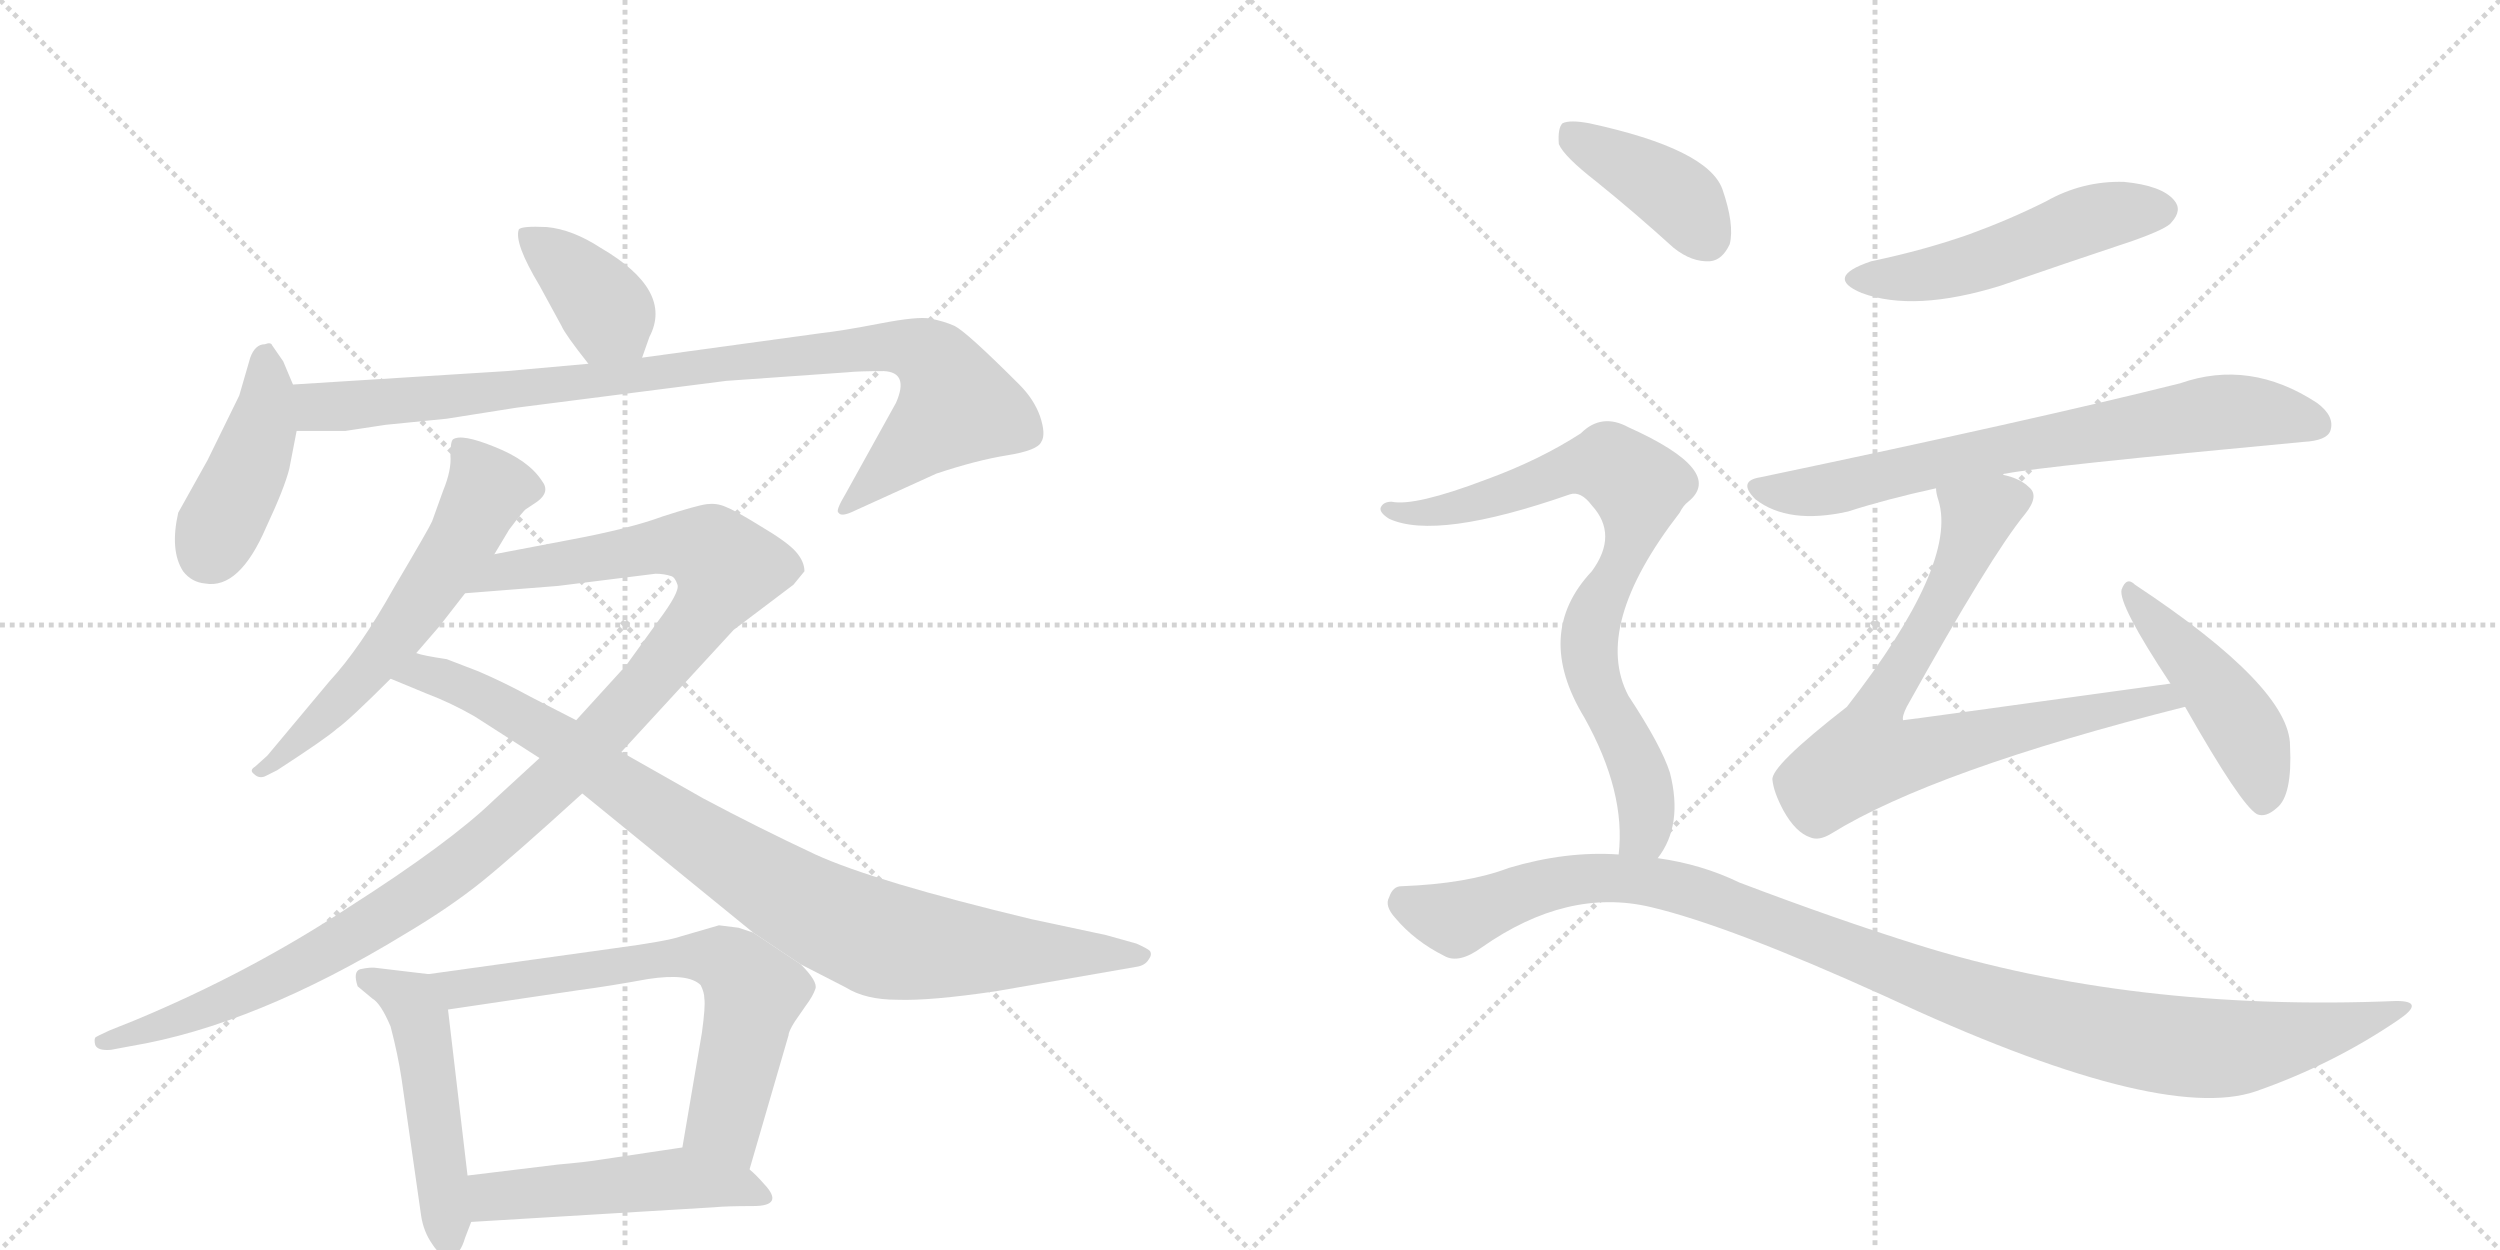 <svg version="1.1" viewBox="0 0 2048 1024" xmlns="http://www.w3.org/2000/svg">
  <g stroke="lightgray" stroke-dasharray="1,1" stroke-width="1" transform="scale(4, 4)">
    <line x1="0" y1="0" x2="256" y2="256"></line>
    <line x1="256" y1="0" x2="0" y2="256"></line>
    <line x1="128" y1="0" x2="128" y2="256"></line>
    <line x1="0" y1="128" x2="256" y2="128"></line>
    <line x1="256" y1="0" x2="512" y2="256"></line>
    <line x1="512" y1="0" x2="256" y2="256"></line>
    <line x1="384" y1="0" x2="384" y2="256"></line>
    <line x1="256" y1="128" x2="512" y2="128"></line>
  </g>
<g transform="scale(1, -1) translate(0, -850)">
   <style type="text/css">
    @keyframes keyframes0 {
      from {
       stroke: black;
       stroke-dashoffset: 385;
       stroke-width: 128;
       }
       56% {
       animation-timing-function: step-end;
       stroke: black;
       stroke-dashoffset: 0;
       stroke-width: 128;
       }
       to {
       stroke: black;
       stroke-width: 1024;
       }
       }
       #make-me-a-hanzi-animation-0 {
         animation: keyframes0 0.563s both;
         animation-delay: 0s;
         animation-timing-function: linear;
       }
    @keyframes keyframes1 {
      from {
       stroke: black;
       stroke-dashoffset: 423;
       stroke-width: 128;
       }
       58% {
       animation-timing-function: step-end;
       stroke: black;
       stroke-dashoffset: 0;
       stroke-width: 128;
       }
       to {
       stroke: black;
       stroke-width: 1024;
       }
       }
       #make-me-a-hanzi-animation-1 {
         animation: keyframes1 0.594s both;
         animation-delay: 0.563s;
         animation-timing-function: linear;
       }
    @keyframes keyframes2 {
      from {
       stroke: black;
       stroke-dashoffset: 949;
       stroke-width: 128;
       }
       76% {
       animation-timing-function: step-end;
       stroke: black;
       stroke-dashoffset: 0;
       stroke-width: 128;
       }
       to {
       stroke: black;
       stroke-width: 1024;
       }
       }
       #make-me-a-hanzi-animation-2 {
         animation: keyframes2 1.022s both;
         animation-delay: 1.158s;
         animation-timing-function: linear;
       }
    @keyframes keyframes3 {
      from {
       stroke: black;
       stroke-dashoffset: 596;
       stroke-width: 128;
       }
       66% {
       animation-timing-function: step-end;
       stroke: black;
       stroke-dashoffset: 0;
       stroke-width: 128;
       }
       to {
       stroke: black;
       stroke-width: 1024;
       }
       }
       #make-me-a-hanzi-animation-3 {
         animation: keyframes3 0.735s both;
         animation-delay: 2.18s;
         animation-timing-function: linear;
       }
    @keyframes keyframes4 {
      from {
       stroke: black;
       stroke-dashoffset: 1132;
       stroke-width: 128;
       }
       79% {
       animation-timing-function: step-end;
       stroke: black;
       stroke-dashoffset: 0;
       stroke-width: 128;
       }
       to {
       stroke: black;
       stroke-width: 1024;
       }
       }
       #make-me-a-hanzi-animation-4 {
         animation: keyframes4 1.171s both;
         animation-delay: 2.915s;
         animation-timing-function: linear;
       }
    @keyframes keyframes5 {
      from {
       stroke: black;
       stroke-dashoffset: 922;
       stroke-width: 128;
       }
       75% {
       animation-timing-function: step-end;
       stroke: black;
       stroke-dashoffset: 0;
       stroke-width: 128;
       }
       to {
       stroke: black;
       stroke-width: 1024;
       }
       }
       #make-me-a-hanzi-animation-5 {
         animation: keyframes5 1s both;
         animation-delay: 4.086s;
         animation-timing-function: linear;
       }
    @keyframes keyframes6 {
      from {
       stroke: black;
       stroke-dashoffset: 498;
       stroke-width: 128;
       }
       62% {
       animation-timing-function: step-end;
       stroke: black;
       stroke-dashoffset: 0;
       stroke-width: 128;
       }
       to {
       stroke: black;
       stroke-width: 1024;
       }
       }
       #make-me-a-hanzi-animation-6 {
         animation: keyframes6 0.655s both;
         animation-delay: 5.086s;
         animation-timing-function: linear;
       }
    @keyframes keyframes7 {
      from {
       stroke: black;
       stroke-dashoffset: 674;
       stroke-width: 128;
       }
       69% {
       animation-timing-function: step-end;
       stroke: black;
       stroke-dashoffset: 0;
       stroke-width: 128;
       }
       to {
       stroke: black;
       stroke-width: 1024;
       }
       }
       #make-me-a-hanzi-animation-7 {
         animation: keyframes7 0.799s both;
         animation-delay: 5.742s;
         animation-timing-function: linear;
       }
    @keyframes keyframes8 {
      from {
       stroke: black;
       stroke-dashoffset: 495;
       stroke-width: 128;
       }
       62% {
       animation-timing-function: step-end;
       stroke: black;
       stroke-dashoffset: 0;
       stroke-width: 128;
       }
       to {
       stroke: black;
       stroke-width: 1024;
       }
       }
       #make-me-a-hanzi-animation-8 {
         animation: keyframes8 0.653s both;
         animation-delay: 6.54s;
         animation-timing-function: linear;
       }
    @keyframes keyframes9 {
      from {
       stroke: black;
       stroke-dashoffset: 511;
       stroke-width: 128;
       }
       62% {
       animation-timing-function: step-end;
       stroke: black;
       stroke-dashoffset: 0;
       stroke-width: 128;
       }
       to {
       stroke: black;
       stroke-width: 1024;
       }
       }
       #make-me-a-hanzi-animation-9 {
         animation: keyframes9 0.666s both;
         animation-delay: 7.193s;
         animation-timing-function: linear;
       }
    @keyframes keyframes10 {
      from {
       stroke: black;
       stroke-dashoffset: 722;
       stroke-width: 128;
       }
       70% {
       animation-timing-function: step-end;
       stroke: black;
       stroke-dashoffset: 0;
       stroke-width: 128;
       }
       to {
       stroke: black;
       stroke-width: 1024;
       }
       }
       #make-me-a-hanzi-animation-10 {
         animation: keyframes10 0.838s both;
         animation-delay: 7.859s;
         animation-timing-function: linear;
       }
    @keyframes keyframes11 {
      from {
       stroke: black;
       stroke-dashoffset: 745;
       stroke-width: 128;
       }
       71% {
       animation-timing-function: step-end;
       stroke: black;
       stroke-dashoffset: 0;
       stroke-width: 128;
       }
       to {
       stroke: black;
       stroke-width: 1024;
       }
       }
       #make-me-a-hanzi-animation-11 {
         animation: keyframes11 0.856s both;
         animation-delay: 8.696s;
         animation-timing-function: linear;
       }
    @keyframes keyframes12 {
      from {
       stroke: black;
       stroke-dashoffset: 464;
       stroke-width: 128;
       }
       60% {
       animation-timing-function: step-end;
       stroke: black;
       stroke-dashoffset: 0;
       stroke-width: 128;
       }
       to {
       stroke: black;
       stroke-width: 1024;
       }
       }
       #make-me-a-hanzi-animation-12 {
         animation: keyframes12 0.628s both;
         animation-delay: 9.553s;
         animation-timing-function: linear;
       }
    @keyframes keyframes13 {
      from {
       stroke: black;
       stroke-dashoffset: 400;
       stroke-width: 128;
       }
       57% {
       animation-timing-function: step-end;
       stroke: black;
       stroke-dashoffset: 0;
       stroke-width: 128;
       }
       to {
       stroke: black;
       stroke-width: 1024;
       }
       }
       #make-me-a-hanzi-animation-13 {
         animation: keyframes13 0.576s both;
         animation-delay: 10.18s;
         animation-timing-function: linear;
       }
    @keyframes keyframes14 {
      from {
       stroke: black;
       stroke-dashoffset: 792;
       stroke-width: 128;
       }
       72% {
       animation-timing-function: step-end;
       stroke: black;
       stroke-dashoffset: 0;
       stroke-width: 128;
       }
       to {
       stroke: black;
       stroke-width: 1024;
       }
       }
       #make-me-a-hanzi-animation-14 {
         animation: keyframes14 0.895s both;
         animation-delay: 10.756s;
         animation-timing-function: linear;
       }
    @keyframes keyframes15 {
      from {
       stroke: black;
       stroke-dashoffset: 1103;
       stroke-width: 128;
       }
       78% {
       animation-timing-function: step-end;
       stroke: black;
       stroke-dashoffset: 0;
       stroke-width: 128;
       }
       to {
       stroke: black;
       stroke-width: 1024;
       }
       }
       #make-me-a-hanzi-animation-15 {
         animation: keyframes15 1.148s both;
         animation-delay: 11.65s;
         animation-timing-function: linear;
       }
</style>
<path d="M 526 557 L 532 574 Q 552 612 492 647 Q 469 662 448 664 Q 427 665 425 662 Q 421 651 442 616 L 460 583 Q 463 576 482 552 C 501 528 516 529 526 557 Z" fill="lightgray"></path> 
<path d="M 240 535 L 232 554 L 223 567 Q 222 570 217 568 Q 209 568 205 557 L 196 526 L 170 473 L 146 430 Q 139 399 150 382 Q 157 373 168 372 Q 196 367 218 418 Q 233 450 237 466 L 243 497 L 240 535 Z" fill="lightgray"></path> 
<path d="M 482 552 L 415 546 L 240 535 C 210 533 213 497 243 497 L 283 497 L 316 502 L 366 507 L 423 516 L 595 538 L 694 545 Q 703 546 724 546 Q 745 545 734 520 L 693 446 Q 684 431 687 430 Q 689 426 701 432 L 767 462 Q 800 473 825 477 Q 850 481 853 488 Q 857 494 852 509 Q 847 523 835 535 Q 792 578 782 583 Q 773 587 762 589 Q 752 591 721 585 Q 690 579 672 577 L 526 557 L 482 552 Z" fill="lightgray"></path> 
<path d="M 405 396 L 417 416 Q 429 432 431 433 L 440 439 Q 451 447 444 456 Q 433 473 405 484 Q 378 495 371 490 Q 369 488 369 477 Q 370 465 363 448 L 354 423 Q 352 418 323 369 Q 295 319 270 292 L 219 231 L 209 222 Q 204 219 208 216 Q 212 212 217 214 L 227 219 Q 267 245 276 253 Q 286 260 320 294 L 341 315 L 360 337 L 381 364 L 405 396 Z" fill="lightgray"></path> 
<path d="M 442 229 L 405 195 Q 369 160 286 107 Q 204 53 110 14 L 90 6 Q 79 1 78 0 Q 77 -2 78 -6 Q 80 -11 91 -10 L 107 -7 Q 209 10 332 85 Q 369 107 395 128 Q 421 149 477 200 L 509 234 L 601 334 L 650 371 L 659 382 Q 659 390 652 398 Q 645 406 623 419 Q 602 432 594 435 Q 587 438 579 437 Q 571 436 543 427 Q 516 417 468 408 L 405 396 C 376 390 351 362 381 364 L 457 370 L 537 380 Q 544 380 550 378 Q 553 377 555 371 Q 557 365 539 341 L 513 305 L 472 260 L 442 229 Z" fill="lightgray"></path> 
<path d="M 389 263 L 442 229 L 477 200 L 617 86 L 656 60 L 693 41 Q 709 31 735 31 Q 762 30 816 38 L 931 58 Q 938 59 941 64 Q 944 68 942 71 Q 940 73 931 77 L 906 84 L 845 97 Q 716 128 668 150 Q 621 172 576 196 L 509 234 L 472 260 L 435 279 Q 413 291 392 300 L 366 310 Q 346 313 341 315 C 312 321 292 305 320 294 L 349 282 Q 370 274 389 263 Z" fill="lightgray"></path> 
<path d="M 351 52 L 309 57 Q 304 58 295 56 Q 289 54 293 42 L 305 32 Q 312 28 320 9 Q 326 -14 329 -34 L 345 -146 Q 347 -159 354 -169 Q 361 -180 369 -180 Q 377 -178 381 -164 L 386 -151 L 383 -113 L 367 23 C 364 50 364 50 351 52 Z" fill="lightgray"></path> 
<path d="M 617 86 L 605 90 L 589 92 L 558 83 Q 547 79 502 73 L 351 52 C 321 48 337 19 367 23 L 475 39 Q 498 42 531 48 Q 564 53 574 43 Q 577 37 577 32 Q 578 26 575 4 L 559 -90 C 554 -120 606 -137 614 -108 L 646 2 Q 646 5 651 13 L 660 26 Q 666 34 668 40 Q 670 46 656 60 L 617 86 Z" fill="lightgray"></path> 
<path d="M 386 -151 L 585 -139 Q 595 -138 617 -138 Q 643 -138 626 -120 Q 619 -112 614 -108 C 592 -88 589 -86 559 -90 L 492 -100 Q 480 -102 457 -104 L 383 -113 C 353 -117 356 -153 386 -151 Z" fill="lightgray"></path> 
<path d="M 1533 636 Q 1494 623 1525 610 Q 1568 594 1639 616 Q 1691 634 1748 653 Q 1776 663 1779 668 Q 1788 678 1781 686 Q 1771 698 1740 701 Q 1706 702 1676 685 Q 1646 670 1613 658 Q 1576 645 1533 636 Z" fill="lightgray"></path> 
<path d="M 1641 461 Q 1641 462 1643 462 Q 1673 468 1887 488 Q 1906 489 1909 497 Q 1913 509 1898 520 Q 1843 556 1786 536 Q 1666 506 1442 459 Q 1423 456 1438 441 Q 1465 420 1514 431 Q 1545 441 1586 450 L 1641 461 Z" fill="lightgray"></path> 
<path d="M 1778 290 Q 1561 260 1559 260 Q 1558 263 1562 271 Q 1631 395 1659 429 Q 1671 444 1662 451 Q 1655 458 1641 461 C 1613 472 1580 479 1586 450 Q 1586 446 1588 440 Q 1604 388 1513 271 Q 1450 222 1452 211 Q 1453 201 1461 186 Q 1471 168 1483 164 Q 1490 161 1500 167 Q 1584 219 1790 271 C 1819 278 1808 294 1778 290 Z" fill="lightgray"></path> 
<path d="M 1790 271 Q 1836 190 1849 183 Q 1856 180 1865 188 Q 1878 198 1876 239 Q 1876 287 1749 371 Q 1742 378 1738 367 Q 1735 355 1778 290 L 1790 271 Z" fill="lightgray"></path> 
<path d="M 1308 701 Q 1339 676 1371 647 Q 1386 635 1401 636 Q 1411 637 1417 650 Q 1421 666 1411 695 Q 1399 728 1302 749 Q 1286 752 1280 749 Q 1276 745 1277 732 Q 1281 722 1308 701 Z" fill="lightgray"></path> 
<path d="M 1358 147 Q 1379 174 1368 217 Q 1361 239 1334 280 Q 1304 337 1376 430 Q 1379 436 1383 439 Q 1414 464 1334 500 Q 1312 512 1295 495 Q 1261 473 1217 457 Q 1159 435 1140 439 Q 1133 439 1131 434 Q 1130 430 1138 425 Q 1177 407 1286 445 Q 1295 448 1304 436 Q 1326 412 1304 382 Q 1256 331 1298 262 Q 1332 201 1326 150 C 1325 120 1343 121 1358 147 Z" fill="lightgray"></path> 
<path d="M 1326 150 Q 1283 153 1236 139 Q 1202 126 1148 124 Q 1141 124 1138 115 Q 1134 108 1143 98 Q 1159 79 1183 67 Q 1195 60 1214 74 Q 1284 123 1352 107 Q 1416 92 1544 34 Q 1769 -71 1848 -44 Q 1911 -22 1964 14 Q 1988 30 1963 30 Q 1747 21 1571 76 Q 1504 97 1425 127 Q 1394 142 1358 147 L 1326 150 Z" fill="lightgray"></path> 
      <clipPath id="make-me-a-hanzi-clip-0">
      <path d="M 526 557 L 532 574 Q 552 612 492 647 Q 469 662 448 664 Q 427 665 425 662 Q 421 651 442 616 L 460 583 Q 463 576 482 552 C 501 528 516 529 526 557 Z" fill="lightgray"></path>
      </clipPath>
      <path clip-path="url(#make-me-a-hanzi-clip-0)" d="M 430 658 L 483 614 L 518 565 " fill="none" id="make-me-a-hanzi-animation-0" stroke-dasharray="257 514" stroke-linecap="round"></path>

      <clipPath id="make-me-a-hanzi-clip-1">
      <path d="M 240 535 L 232 554 L 223 567 Q 222 570 217 568 Q 209 568 205 557 L 196 526 L 170 473 L 146 430 Q 139 399 150 382 Q 157 373 168 372 Q 196 367 218 418 Q 233 450 237 466 L 243 497 L 240 535 Z" fill="lightgray"></path>
      </clipPath>
      <path clip-path="url(#make-me-a-hanzi-clip-1)" d="M 218 555 L 215 501 L 170 397 " fill="none" id="make-me-a-hanzi-animation-1" stroke-dasharray="295 590" stroke-linecap="round"></path>

      <clipPath id="make-me-a-hanzi-clip-2">
      <path d="M 482 552 L 415 546 L 240 535 C 210 533 213 497 243 497 L 283 497 L 316 502 L 366 507 L 423 516 L 595 538 L 694 545 Q 703 546 724 546 Q 745 545 734 520 L 693 446 Q 684 431 687 430 Q 689 426 701 432 L 767 462 Q 800 473 825 477 Q 850 481 853 488 Q 857 494 852 509 Q 847 523 835 535 Q 792 578 782 583 Q 773 587 762 589 Q 752 591 721 585 Q 690 579 672 577 L 526 557 L 482 552 Z" fill="lightgray"></path>
      </clipPath>
      <path clip-path="url(#make-me-a-hanzi-clip-2)" d="M 248 529 L 259 517 L 286 517 L 703 564 L 734 566 L 760 559 L 770 550 L 783 518 L 694 432 " fill="none" id="make-me-a-hanzi-animation-2" stroke-dasharray="821 1642" stroke-linecap="round"></path>

      <clipPath id="make-me-a-hanzi-clip-3">
      <path d="M 405 396 L 417 416 Q 429 432 431 433 L 440 439 Q 451 447 444 456 Q 433 473 405 484 Q 378 495 371 490 Q 369 488 369 477 Q 370 465 363 448 L 354 423 Q 352 418 323 369 Q 295 319 270 292 L 219 231 L 209 222 Q 204 219 208 216 Q 212 212 217 214 L 227 219 Q 267 245 276 253 Q 286 260 320 294 L 341 315 L 360 337 L 381 364 L 405 396 Z" fill="lightgray"></path>
      </clipPath>
      <path clip-path="url(#make-me-a-hanzi-clip-3)" d="M 376 483 L 398 452 L 378 407 L 301 298 L 213 218 " fill="none" id="make-me-a-hanzi-animation-3" stroke-dasharray="468 936" stroke-linecap="round"></path>

      <clipPath id="make-me-a-hanzi-clip-4">
      <path d="M 442 229 L 405 195 Q 369 160 286 107 Q 204 53 110 14 L 90 6 Q 79 1 78 0 Q 77 -2 78 -6 Q 80 -11 91 -10 L 107 -7 Q 209 10 332 85 Q 369 107 395 128 Q 421 149 477 200 L 509 234 L 601 334 L 650 371 L 659 382 Q 659 390 652 398 Q 645 406 623 419 Q 602 432 594 435 Q 587 438 579 437 Q 571 436 543 427 Q 516 417 468 408 L 405 396 C 376 390 351 362 381 364 L 457 370 L 537 380 Q 544 380 550 378 Q 553 377 555 371 Q 557 365 539 341 L 513 305 L 472 260 L 442 229 Z" fill="lightgray"></path>
      </clipPath>
      <path clip-path="url(#make-me-a-hanzi-clip-4)" d="M 388 367 L 412 382 L 547 403 L 574 402 L 596 385 L 576 347 L 529 288 L 453 208 L 376 141 L 285 80 L 215 43 L 86 -3 " fill="none" id="make-me-a-hanzi-animation-4" stroke-dasharray="1004 2008" stroke-linecap="round"></path>

      <clipPath id="make-me-a-hanzi-clip-5">
      <path d="M 389 263 L 442 229 L 477 200 L 617 86 L 656 60 L 693 41 Q 709 31 735 31 Q 762 30 816 38 L 931 58 Q 938 59 941 64 Q 944 68 942 71 Q 940 73 931 77 L 906 84 L 845 97 Q 716 128 668 150 Q 621 172 576 196 L 509 234 L 472 260 L 435 279 Q 413 291 392 300 L 366 310 Q 346 313 341 315 C 312 321 292 305 320 294 L 349 282 Q 370 274 389 263 Z" fill="lightgray"></path>
      </clipPath>
      <path clip-path="url(#make-me-a-hanzi-clip-5)" d="M 329 295 L 355 297 L 405 274 L 456 245 L 610 137 L 708 85 L 772 73 L 934 69 " fill="none" id="make-me-a-hanzi-animation-5" stroke-dasharray="794 1588" stroke-linecap="round"></path>

      <clipPath id="make-me-a-hanzi-clip-6">
      <path d="M 351 52 L 309 57 Q 304 58 295 56 Q 289 54 293 42 L 305 32 Q 312 28 320 9 Q 326 -14 329 -34 L 345 -146 Q 347 -159 354 -169 Q 361 -180 369 -180 Q 377 -178 381 -164 L 386 -151 L 383 -113 L 367 23 C 364 50 364 50 351 52 Z" fill="lightgray"></path>
      </clipPath>
      <path clip-path="url(#make-me-a-hanzi-clip-6)" d="M 303 48 L 336 30 L 344 13 L 368 -171 " fill="none" id="make-me-a-hanzi-animation-6" stroke-dasharray="370 740" stroke-linecap="round"></path>

      <clipPath id="make-me-a-hanzi-clip-7">
      <path d="M 617 86 L 605 90 L 589 92 L 558 83 Q 547 79 502 73 L 351 52 C 321 48 337 19 367 23 L 475 39 Q 498 42 531 48 Q 564 53 574 43 Q 577 37 577 32 Q 578 26 575 4 L 559 -90 C 554 -120 606 -137 614 -108 L 646 2 Q 646 5 651 13 L 660 26 Q 666 34 668 40 Q 670 46 656 60 L 617 86 Z" fill="lightgray"></path>
      </clipPath>
      <path clip-path="url(#make-me-a-hanzi-clip-7)" d="M 359 50 L 376 41 L 514 62 L 591 65 L 618 37 L 593 -69 L 609 -99 " fill="none" id="make-me-a-hanzi-animation-7" stroke-dasharray="546 1092" stroke-linecap="round"></path>

      <clipPath id="make-me-a-hanzi-clip-8">
      <path d="M 386 -151 L 585 -139 Q 595 -138 617 -138 Q 643 -138 626 -120 Q 619 -112 614 -108 C 592 -88 589 -86 559 -90 L 492 -100 Q 480 -102 457 -104 L 383 -113 C 353 -117 356 -153 386 -151 Z" fill="lightgray"></path>
      </clipPath>
      <path clip-path="url(#make-me-a-hanzi-clip-8)" d="M 393 -144 L 408 -130 L 556 -115 L 606 -122 L 623 -130 " fill="none" id="make-me-a-hanzi-animation-8" stroke-dasharray="367 734" stroke-linecap="round"></path>

      <clipPath id="make-me-a-hanzi-clip-9">
      <path d="M 1533 636 Q 1494 623 1525 610 Q 1568 594 1639 616 Q 1691 634 1748 653 Q 1776 663 1779 668 Q 1788 678 1781 686 Q 1771 698 1740 701 Q 1706 702 1676 685 Q 1646 670 1613 658 Q 1576 645 1533 636 Z" fill="lightgray"></path>
      </clipPath>
      <path clip-path="url(#make-me-a-hanzi-clip-9)" d="M 1526 624 L 1568 623 L 1609 631 L 1724 674 L 1772 678 " fill="none" id="make-me-a-hanzi-animation-9" stroke-dasharray="383 766" stroke-linecap="round"></path>

      <clipPath id="make-me-a-hanzi-clip-10">
      <path d="M 1641 461 Q 1641 462 1643 462 Q 1673 468 1887 488 Q 1906 489 1909 497 Q 1913 509 1898 520 Q 1843 556 1786 536 Q 1666 506 1442 459 Q 1423 456 1438 441 Q 1465 420 1514 431 Q 1545 441 1586 450 L 1641 461 Z" fill="lightgray"></path>
      </clipPath>
      <path clip-path="url(#make-me-a-hanzi-clip-10)" d="M 1440 450 L 1501 449 L 1659 486 L 1812 512 L 1855 512 L 1898 502 " fill="none" id="make-me-a-hanzi-animation-10" stroke-dasharray="594 1188" stroke-linecap="round"></path>

      <clipPath id="make-me-a-hanzi-clip-11">
      <path d="M 1778 290 Q 1561 260 1559 260 Q 1558 263 1562 271 Q 1631 395 1659 429 Q 1671 444 1662 451 Q 1655 458 1641 461 C 1613 472 1580 479 1586 450 Q 1586 446 1588 440 Q 1604 388 1513 271 Q 1450 222 1452 211 Q 1453 201 1461 186 Q 1471 168 1483 164 Q 1490 161 1500 167 Q 1584 219 1790 271 C 1819 278 1808 294 1778 290 Z" fill="lightgray"></path>
      </clipPath>
      <path clip-path="url(#make-me-a-hanzi-clip-11)" d="M 1651 441 L 1620 426 L 1601 375 L 1540 271 L 1559 266 L 1566 231 L 1709 268 L 1757 274 L 1764 281 L 1779 271 " fill="none" id="make-me-a-hanzi-animation-11" stroke-dasharray="617 1234" stroke-linecap="round"></path>

      <clipPath id="make-me-a-hanzi-clip-12">
      <path d="M 1790 271 Q 1836 190 1849 183 Q 1856 180 1865 188 Q 1878 198 1876 239 Q 1876 287 1749 371 Q 1742 378 1738 367 Q 1735 355 1778 290 L 1790 271 Z" fill="lightgray"></path>
      </clipPath>
      <path clip-path="url(#make-me-a-hanzi-clip-12)" d="M 1745 365 L 1842 247 L 1853 193 " fill="none" id="make-me-a-hanzi-animation-12" stroke-dasharray="336 672" stroke-linecap="round"></path>

      <clipPath id="make-me-a-hanzi-clip-13">
      <path d="M 1308 701 Q 1339 676 1371 647 Q 1386 635 1401 636 Q 1411 637 1417 650 Q 1421 666 1411 695 Q 1399 728 1302 749 Q 1286 752 1280 749 Q 1276 745 1277 732 Q 1281 722 1308 701 Z" fill="lightgray"></path>
      </clipPath>
      <path clip-path="url(#make-me-a-hanzi-clip-13)" d="M 1285 743 L 1368 693 L 1397 656 " fill="none" id="make-me-a-hanzi-animation-13" stroke-dasharray="272 544" stroke-linecap="round"></path>

      <clipPath id="make-me-a-hanzi-clip-14">
      <path d="M 1358 147 Q 1379 174 1368 217 Q 1361 239 1334 280 Q 1304 337 1376 430 Q 1379 436 1383 439 Q 1414 464 1334 500 Q 1312 512 1295 495 Q 1261 473 1217 457 Q 1159 435 1140 439 Q 1133 439 1131 434 Q 1130 430 1138 425 Q 1177 407 1286 445 Q 1295 448 1304 436 Q 1326 412 1304 382 Q 1256 331 1298 262 Q 1332 201 1326 150 C 1325 120 1343 121 1358 147 Z" fill="lightgray"></path>
      </clipPath>
      <path clip-path="url(#make-me-a-hanzi-clip-14)" d="M 1138 432 L 1163 429 L 1200 435 L 1303 470 L 1318 470 L 1342 451 L 1339 415 L 1308 352 L 1301 320 L 1349 192 L 1347 169 L 1332 156 " fill="none" id="make-me-a-hanzi-animation-14" stroke-dasharray="664 1328" stroke-linecap="round"></path>

      <clipPath id="make-me-a-hanzi-clip-15">
      <path d="M 1326 150 Q 1283 153 1236 139 Q 1202 126 1148 124 Q 1141 124 1138 115 Q 1134 108 1143 98 Q 1159 79 1183 67 Q 1195 60 1214 74 Q 1284 123 1352 107 Q 1416 92 1544 34 Q 1769 -71 1848 -44 Q 1911 -22 1964 14 Q 1988 30 1963 30 Q 1747 21 1571 76 Q 1504 97 1425 127 Q 1394 142 1358 147 L 1326 150 Z" fill="lightgray"></path>
      </clipPath>
      <path clip-path="url(#make-me-a-hanzi-clip-15)" d="M 1152 110 L 1194 98 L 1291 130 L 1362 126 L 1629 28 L 1775 -6 L 1856 -5 L 1968 22 " fill="none" id="make-me-a-hanzi-animation-15" stroke-dasharray="975 1950" stroke-linecap="round"></path>

</g>
</svg>

